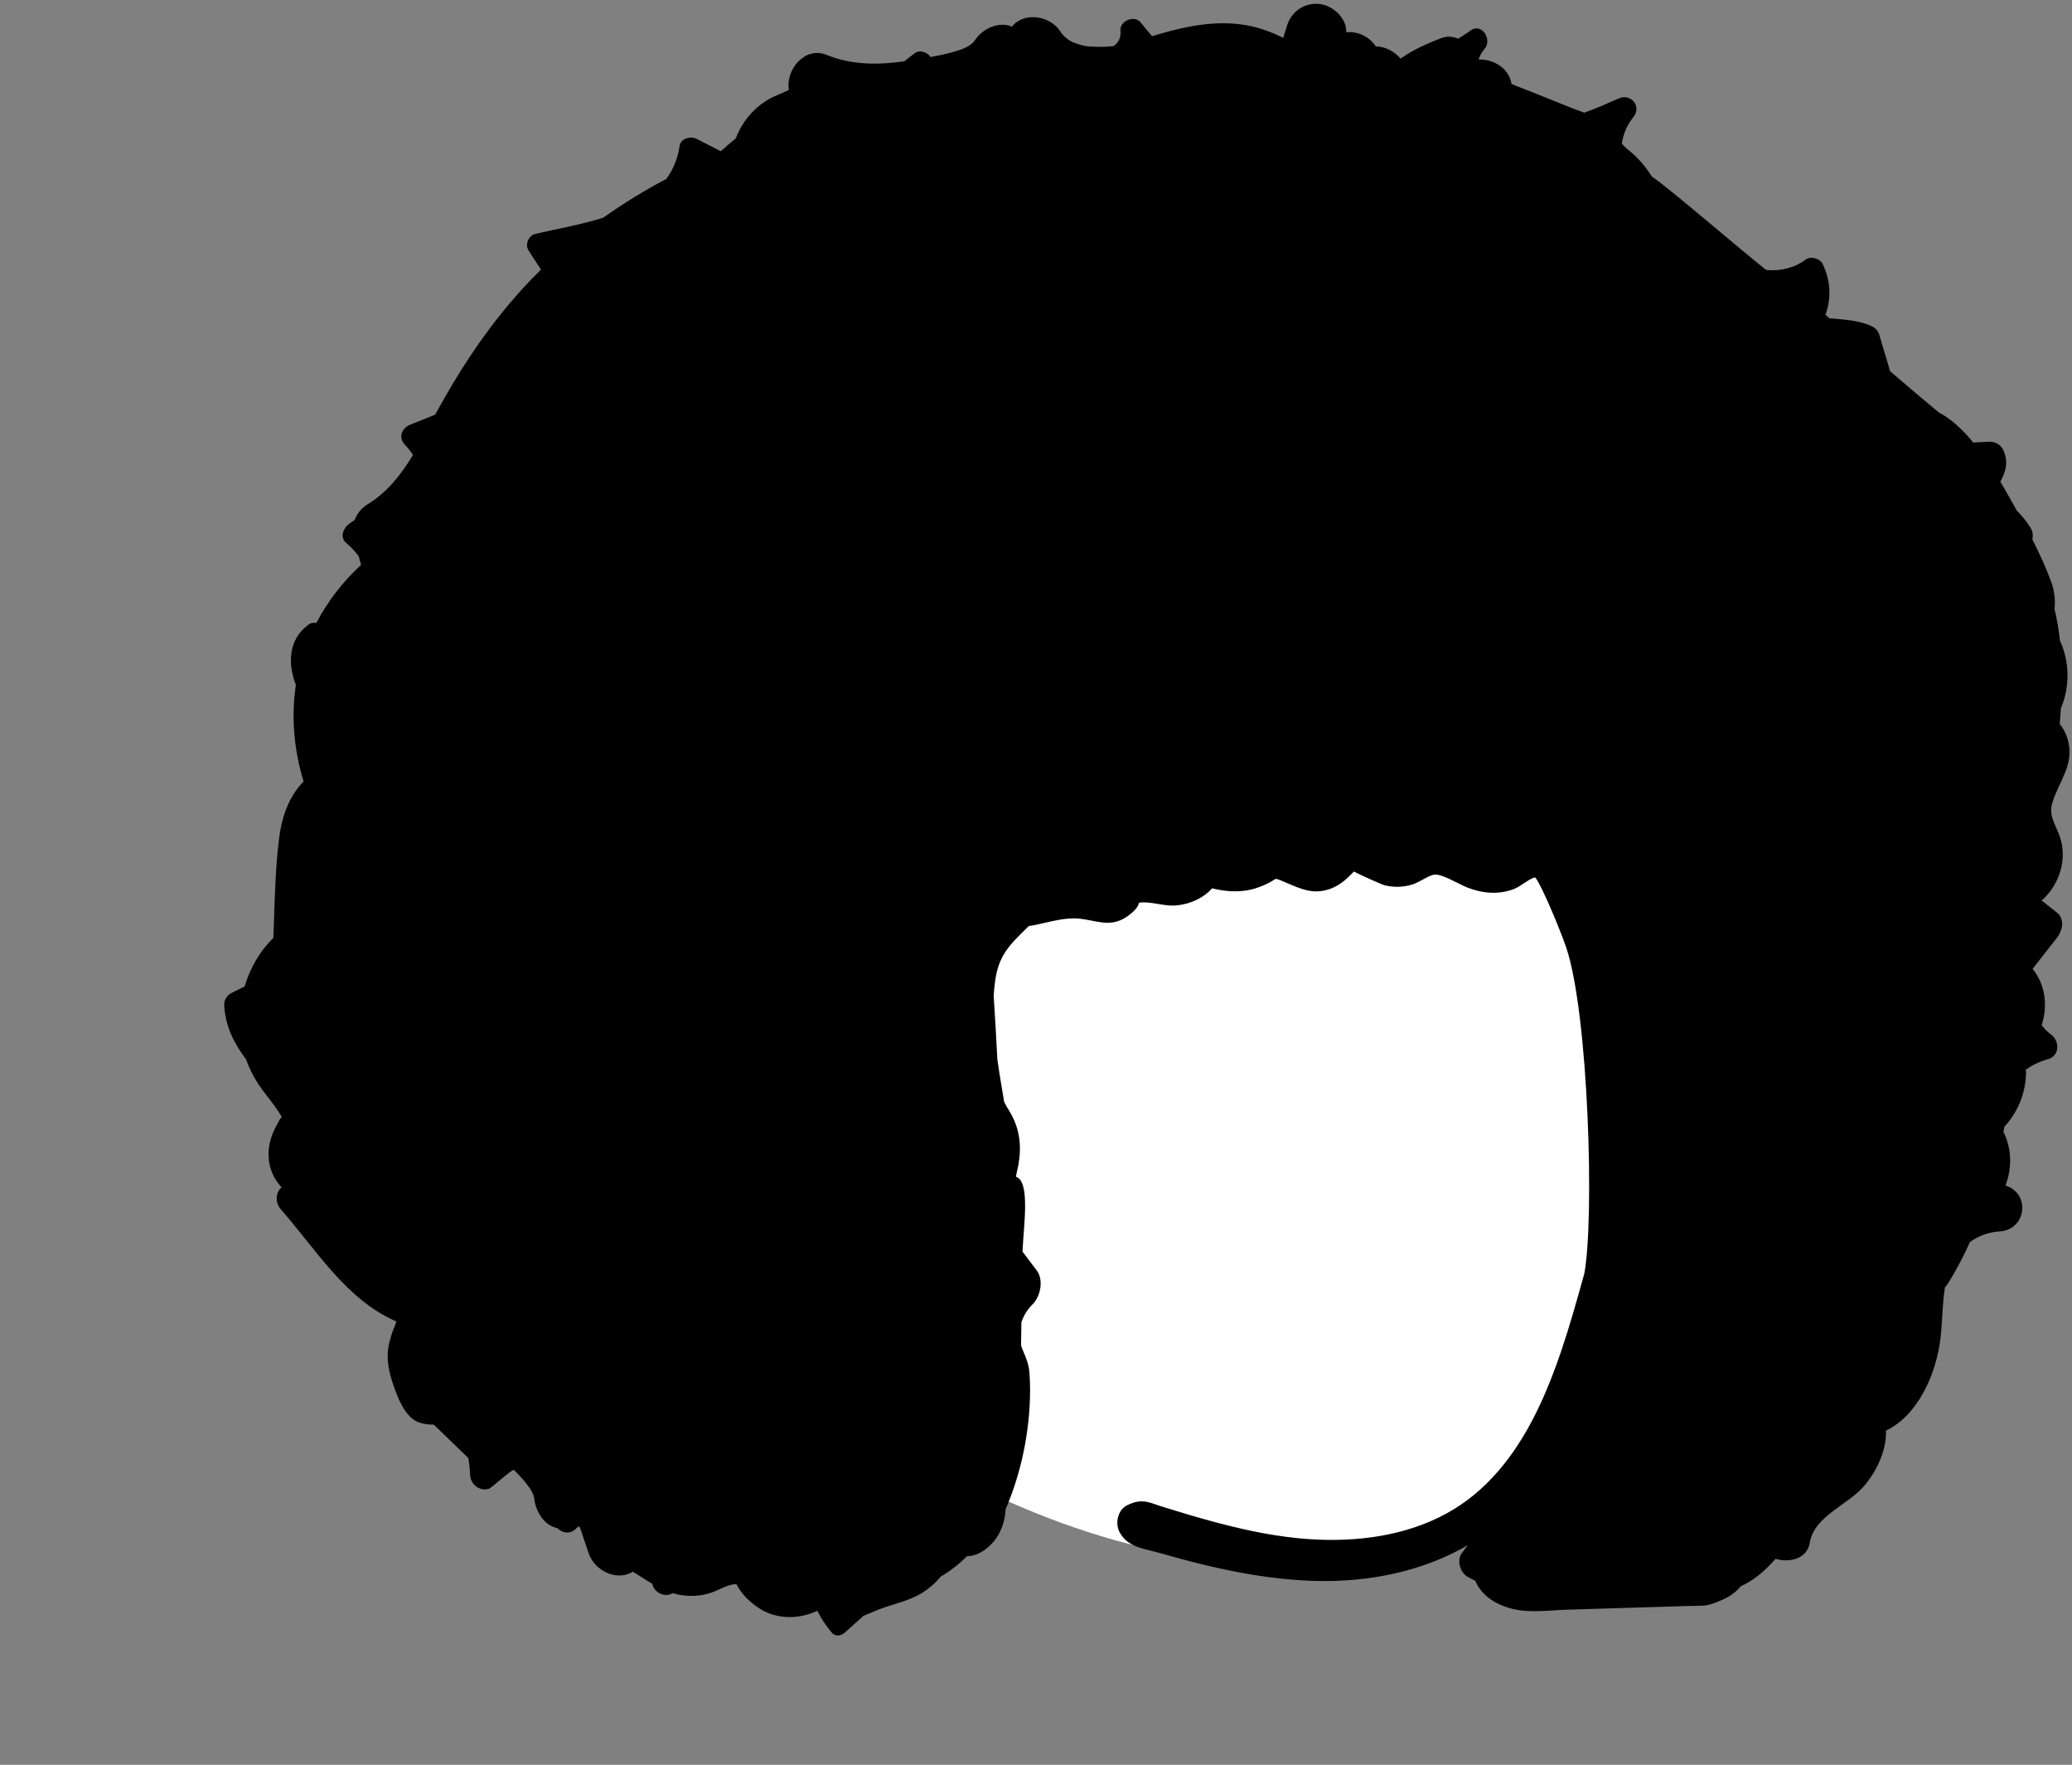 <?xml version="1.0" encoding="UTF-8"?>
<svg id="Layer_1" xmlns="http://www.w3.org/2000/svg" version="1.1" viewBox="0 0 174.03 148.19">
  <rect x="0" y="0" width="174.03" height="148.19" fill="#808080" stroke="none"/>
  <!-- Generator: Adobe Illustrator 29.4.0, SVG Export Plug-In . SVG Version: 2.1.0 Build 152)  -->
  <defs>
    <style>
      .st0 {
        fill: #fff;
      }

      .st0, .st1 {
        fill-rule: evenodd;
      }
    </style>
  </defs>
  <path class="st0" d="M136.92,83.81c-1.45-17.68-5.87-33.35-26.61-34.02-9.36.08-18.92,2.07-27.53,5.76-20.93,10.5-27.57,48.85-9.13,64.29-.11.06-.14.24,0,.33,3.81,2.56,8.04,4.67,12.28,6.44,11.3,4.78,24.59,6.85,36.11,1.67,17.58-7.48,17.84-28.31,14.88-44.48Z"/>
  <path class="st1" d="M171.53,75.57c.72-.65,1.26-1.5,1.53-2.46.25-.87.27-1.83,0-2.7-.28-.93-.89-1.68-.76-2.65.01-.1.03-.19.06-.29.53-1.83,1.83-3.15,1.36-5.18-.13-.57-.38-1.09-.72-1.49.04-.44.07-.88.1-1.33.76-1.79.74-3.91-.08-5.67-.1-.9-.25-1.79-.46-2.67.1-.78-.04-1.63-.29-2.31-.44-1.19-.98-2.37-1.57-3.53.07-.32.04-.65-.14-.95-.32-.54-.74-1.02-1.17-1.48-.3-.54-.61-1.08-.91-1.61-.14-.24-.29-.51-.47-.8.47-.86.71-1.71.22-2.72-.18-.38-.69-.66-1.11-.64-.46.03-.92.05-1.38.07-.87-1.05-1.85-1.99-2.9-2.53-1.07-.9-2.15-1.79-3.2-2.7-.3-.26-.6-.52-.9-.77,0,0,0-.01,0-.02-.22-.8-.47-1.59-.71-2.39-.15-.49-.2-1.01-.68-1.28-1-.56-2.54-.65-3.69-.74-.11-.1-.23-.2-.34-.3.52-1.39.43-2.87-.23-4.26-.22-.47-1-.69-1.43-.37-.98.72-2.15.98-3.31.87-1.7-1.31-8.55-7.21-9.61-7.84-.01-.02-.02-.04-.04-.07-.6-.95-1.32-1.71-2.13-2.33-.12-.12-.23-.24-.35-.36.1-.72.37-1.42.8-2.01.05-.07.1-.13.15-.2.76-.9-.17-2.06-1.22-1.59-.08.03-.15.07-.23.1-.81.36-1.71.76-2.65,1.09-.34-.13-.69-.24-1.01-.37l-3.41-1.37c-.56-.23-1.15-.42-1.7-.68-.19-1.26-1.45-2.09-2.76-2.04.08-.24.19-.48.35-.7.05-.07.1-.13.15-.19.67-.78-.23-2.24-1.19-1.54-.07.05-.14.1-.21.15-.27.19-.54.36-.82.53-.44-.19-.94-.24-1.47-.03-1.16.45-2.22.91-3.24,1.62-.04.03-.08.05-.13.08-.51-.61-1.31-1.02-2.03-1.02-.01,0-.03,0-.04,0-.54-.82-1.53-1.3-2.49-1.19.06-1.18-1.12-2.24-2.2-2.37-1.26-.15-2.39.58-2.77,1.81-.11.34-.21.68-.32,1.03-.98-.49-2.01-.87-3.09-1.06-2.45-.43-4.85.03-7.22.71-.24.07-.47.14-.71.21-.34-.39-.65-.79-.96-1.16-.52-.64-1.77-.13-1.69.7.06.57-.17.98-.55,1.28-.41.06-.81.08-1.41.07-.79-.02-1.15-.04-1.98-.36-.39-.15-.87-.54-1.09-.9-.86-1.36-3.05-1.72-4.09-.43-1.1-.48-2.48.18-3.09,1.12-.32.49-.98.76-1.82,1-.63.18-1.27.31-1.91.43-.29-.39-.89-.65-1.34-.32-.3.22-.59.45-.88.68-2.22.31-4.43.32-6.55-.55-1.79-.73-3.44,1.27-3.14,2.95-.52.27-1.08.45-1.6.73-1.12.62-2.04,1.6-2.6,2.74-.1.21-.19.41-.28.62-.42.34-.83.69-1.24,1.06-.67-.34-1.34-.69-2.01-1.03-.5-.26-1.35-.08-1.45.59-.16,1.1-.56,2.01-1.12,2.77-1.83.96-3.6,2.05-5.29,3.25-1.94.61-4.01.96-5.7,1.36-.58.14-.9.9-.57,1.4.35.53.69,1.07,1.04,1.6-.97.94-1.87,1.93-2.73,2.95-2.38,2.83-4.37,5.94-6.16,9.23-.71.29-1.41.57-2.12.85-.68.27-.99,1.07-.44,1.65.26.28.5.57.7.88-1,1.65-2.18,3.16-3.82,4.15-.5.3-.88.77-1.08,1.31-.17.11-.34.24-.51.36-.46.35-.75,1.12-.2,1.57.38.32.74.7,1.05,1.12.07.24.13.48.2.72-1.53,1.41-2.8,3.04-3.76,4.88-.23-.04-.46-.01-.65.13-1.71,1.26-1.76,3.27-1.07,5.07-.41,2.71-.15,5.48.65,8.11-1.05,1.05-1.68,2.56-1.94,4.02-.45,2.56-.49,6.5-.6,9.12-1.15,1.11-1.96,2.54-2.41,4.07-.38.19-.76.38-1.15.57-.34.17-.59.61-.57.99.1,1.82.85,3.26,1.84,4.56.35,1,.87,1.93,1.56,2.82.47.61.94,1.19,1.34,1.85.04.07.07.13.09.17-.16.17-.29.46-.41.67-.98,1.72-.99,3.74.4,5.24-.52.43-.54,1.29-.08,1.82,3,3.43,5.5,7.59,9.66,9.41.02.03.04.06.05.1-.84,2.03-.96,3.08-.27,5.18,0,.02.01.04.02.06.37,1.1,1.04,2.86,2.26,3.2.38.11.76.16,1.14.15.97.93,1.93,1.87,2.9,2.8.08.46.14.93.15,1.4.03.79.77,1.43,1.57,1.19.28-.08,1.84-1.59,2.12-1.58.14.14.28.29.42.43.51.54,1.23,1.39,1.28,1.95.11,1.06.81,2.28,1.94,2.5.42.43,1.1.56,1.62,0,.03-.04.07-.07.1-.1.05,0,.11-.01.16-.02.25.74.5,1.49.75,2.23.49,1.46,2.37,2.4,3.71,1.55.22.13.43.27.64.4.32.21.65.41.98.61.02.05.04.11.06.16.22.66,1.11,1.01,1.66.63.17.05.35.1.52.13.93.18,1.87.13,2.77-.18.64-.22,1.26-.64,1.95-.7.04,0,.09,0,.13,0,.57,1.16,1.86,2.16,2.88,2.5,1.33.45,2.7.29,3.91-.26.33.65.74,1.27,1.23,1.85.27.32.76.25,1.05,0,.53-.47,1.06-.95,1.59-1.43.38-.15.77-.32,1.17-.49,1.26-.51,2.65-.73,3.81-1.47.55-.35,1.08-.8,1.5-1.33.81-.47,1.55-1.05,2.22-1.72.33,0,.68-.08,1.02-.25,1.41-.72,2.16-2.18,2.22-3.68,1.15-2.69,1.82-5.57,2.01-8.51.06-.97.07-1.94,0-2.91-.05-.68-.22-1.14-.48-1.75-.09-.2-.16-.39-.23-.59.01-.65.02-1.3.03-1.95.18-.55.49-1.06.92-1.49.67-.66.98-2.04.37-2.86-.4-.53-.8-1.06-1.2-1.59.11-2.28.66-5.9-.55-6.28.05-.34.15-.67.21-1.01.28-1.61.11-3.06-.74-4.47-.18-.29-.33-.55-.46-.81-.08-.46-.16-.93-.23-1.39-.12-.72-.24-1.44-.34-2.17-.05-.93-.1-1.85-.15-2.78-.05-.85-.1-1.71-.16-2.56.02-.38.06-.76.11-1.15.29-2.28,1.22-3.12,2.84-4.71.25-.04.51-.08.75-.14,1.15-.24,2.36-.61,3.54-.48,1.29.14,2.44.7,3.69-.01.37-.21,1.18-.79,1.25-1.26,0-.03.01-.05.02-.07.09-.01.2-.02.27-.03.99-.03,1.94.36,2.94.25,1.19-.13,2.25-.65,2.94-1.43.89.22,1.81.32,2.73.2.78-.1,1.47-.36,2.16-.73.5-.27.34-.35.89-.13,1.24.5,2.36,1.17,3.76.82.72-.18,1.35-.57,1.88-1.09.12-.12.34-.31.48-.48.66.34,2.33,1.09,2.61,1.16.78.19,1.6.16,2.36-.09.56-.19,1.24-.69,1.72-.8.63-.14,2.03.74,2.79,1.05,1.32.53,2.72.66,4.06.11.46-.19,1.36-.94,1.7-.93.56.69,2.12,4.47,2.59,5.85,1.9,5.58,2.39,23,1.52,27.45-.03.13-.07.26-.11.39-1.08,3.87-2.2,7.8-4,11.4-1.7,3.39-4.05,6.45-7.43,8.3-3.5,1.92-7.61,2.43-11.54,2.17-2.53-.17-5.02-.67-7.47-1.31-1.28-.33-2.55-.7-3.81-1.09-.55-.17-1.11-.32-1.65-.52-.95-.34-1.46-.37-2.37.07-.83.4-1.05,1.59-.61,2.33.71,1.22,2,1.3,3.25,1.66,1.27.36,2.55.71,3.83,1.02,2.46.59,4.96,1.05,7.49,1.25,4.52.38,9.17-.2,13.28-2.18.46-.22.91-.46,1.35-.72-.16.22-.32.45-.49.67-.46.61-.12,1.66.52,2,.2.11.41.21.61.31.03.07.06.13.09.2.58,1.18,1.81,1.87,3.06,2.17,1.48.36,3.14.1,4.65.06,1.4-.04,2.8-.09,4.19-.13.33,0,.66-.02.99-.03,1.66-.05,3.32-.1,4.98-.15,1.48-.04,1.41.07,2.8-.52.62-.27,1.13-.64,1.55-1.14.27-.12.52-.25.77-.41.79-.49,1.5-1.16,2.15-1.89,1.11.35,2.65.03,2.87-1.36.35-2.22,3.23-3.17,4.58-4.78,1.09-1.3,1.86-2.99,1.82-4.62,2.74-1.33,4.23-4.83,4.58-7.79.16-1.38.14-2.85.37-4.25.1-.11.2-.23.28-.36.69-1.11,1.29-2.26,1.82-3.44.72-.52,1.58-.84,2.49-.89,2.22-.13,2.64-3.13.52-3.85-.01,0-.02,0-.03-.01.57-1.44.53-3.14-.17-4.5.03-.15.06-.29.09-.44,1.19-1.28,1.87-3.06,1.8-4.79.54-.38,1.15-.68,1.82-.86,1.03-.28,1.04-1.54.27-2.1-.31-.23-.56-.49-.77-.78.53-1.58.32-3.41-.76-4.71.68-.88,1.36-1.75,2.05-2.62.45-.58.69-1.56,0-2.11-.44-.35-.88-.7-1.33-1.05Z"/>
</svg>